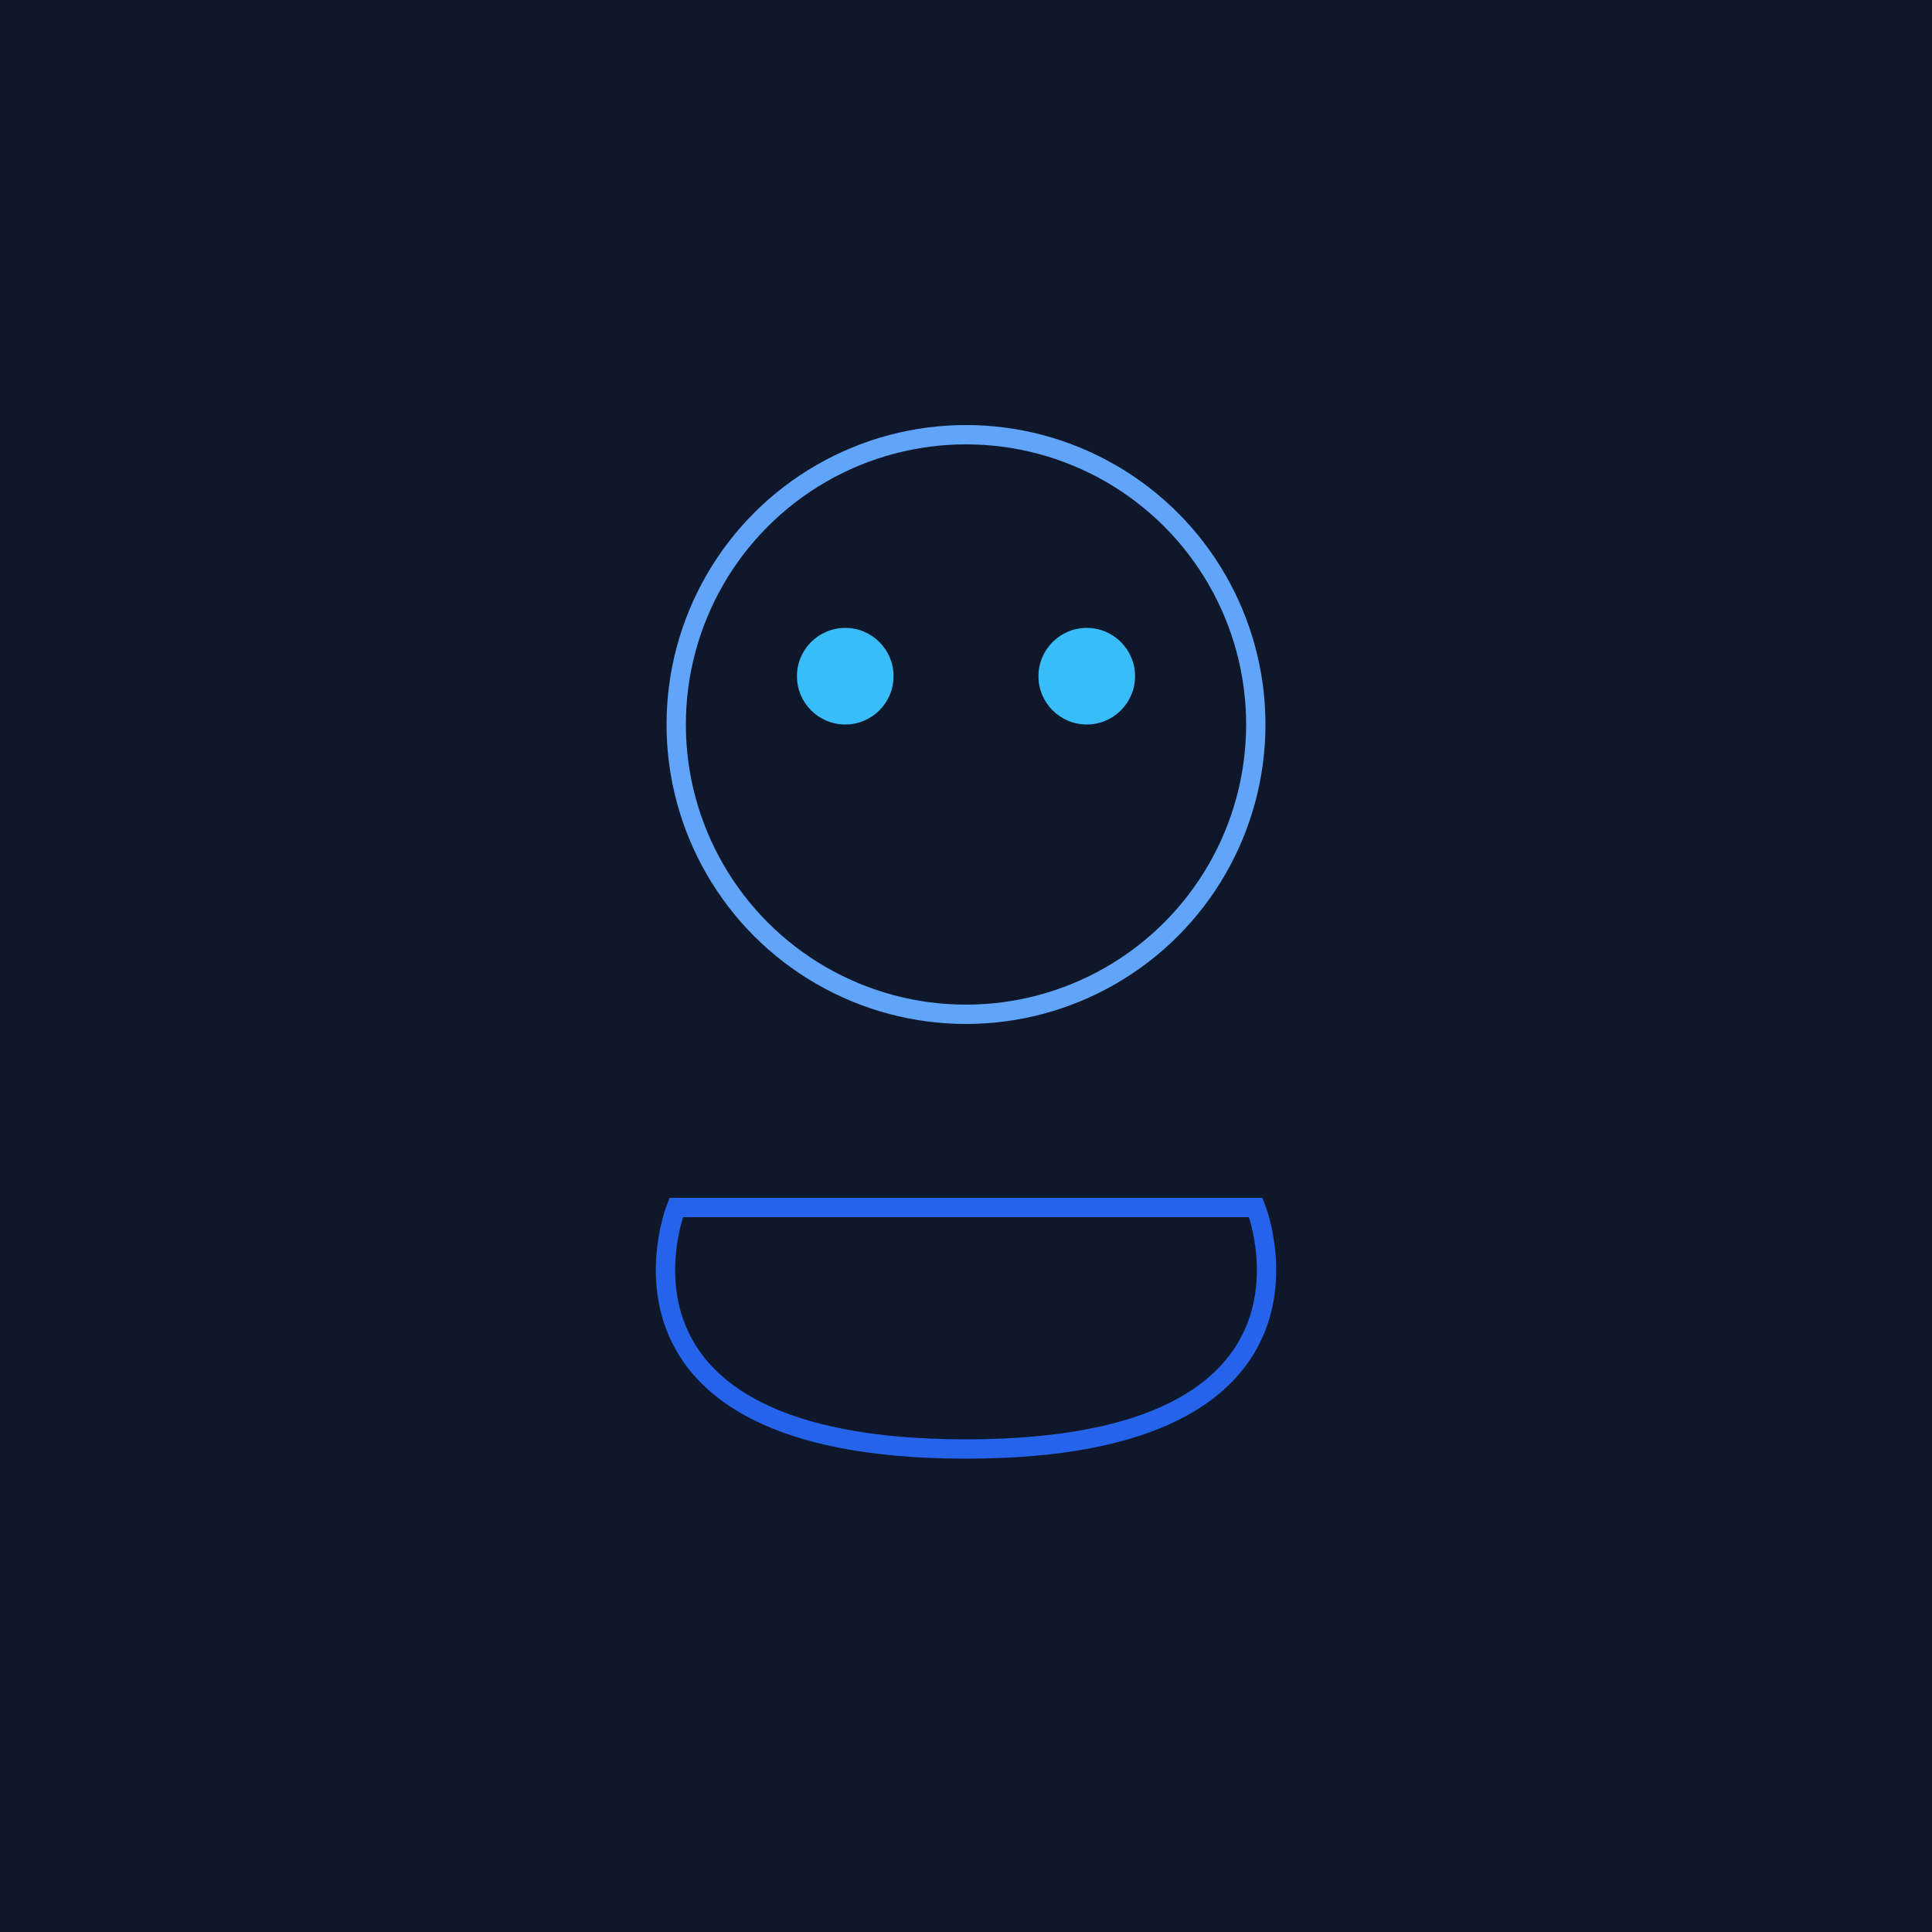 <svg width="400" height="400" viewBox="0 0 400 400" fill="none" xmlns="http://www.w3.org/2000/svg">
  <rect width="400" height="400" fill="#0F172A"/>
  <circle cx="200" cy="150" r="60" stroke="#60A5FA" stroke-width="4"/>
  <path d="M140 250L260 250C260 250 280 300 200 300C120 300 140 250 140 250Z" stroke="#2563EB" stroke-width="4"/>
  <circle cx="175" cy="140" r="10" fill="#38BDF8"/>
  <circle cx="225" cy="140" r="10" fill="#38BDF8"/>
</svg>